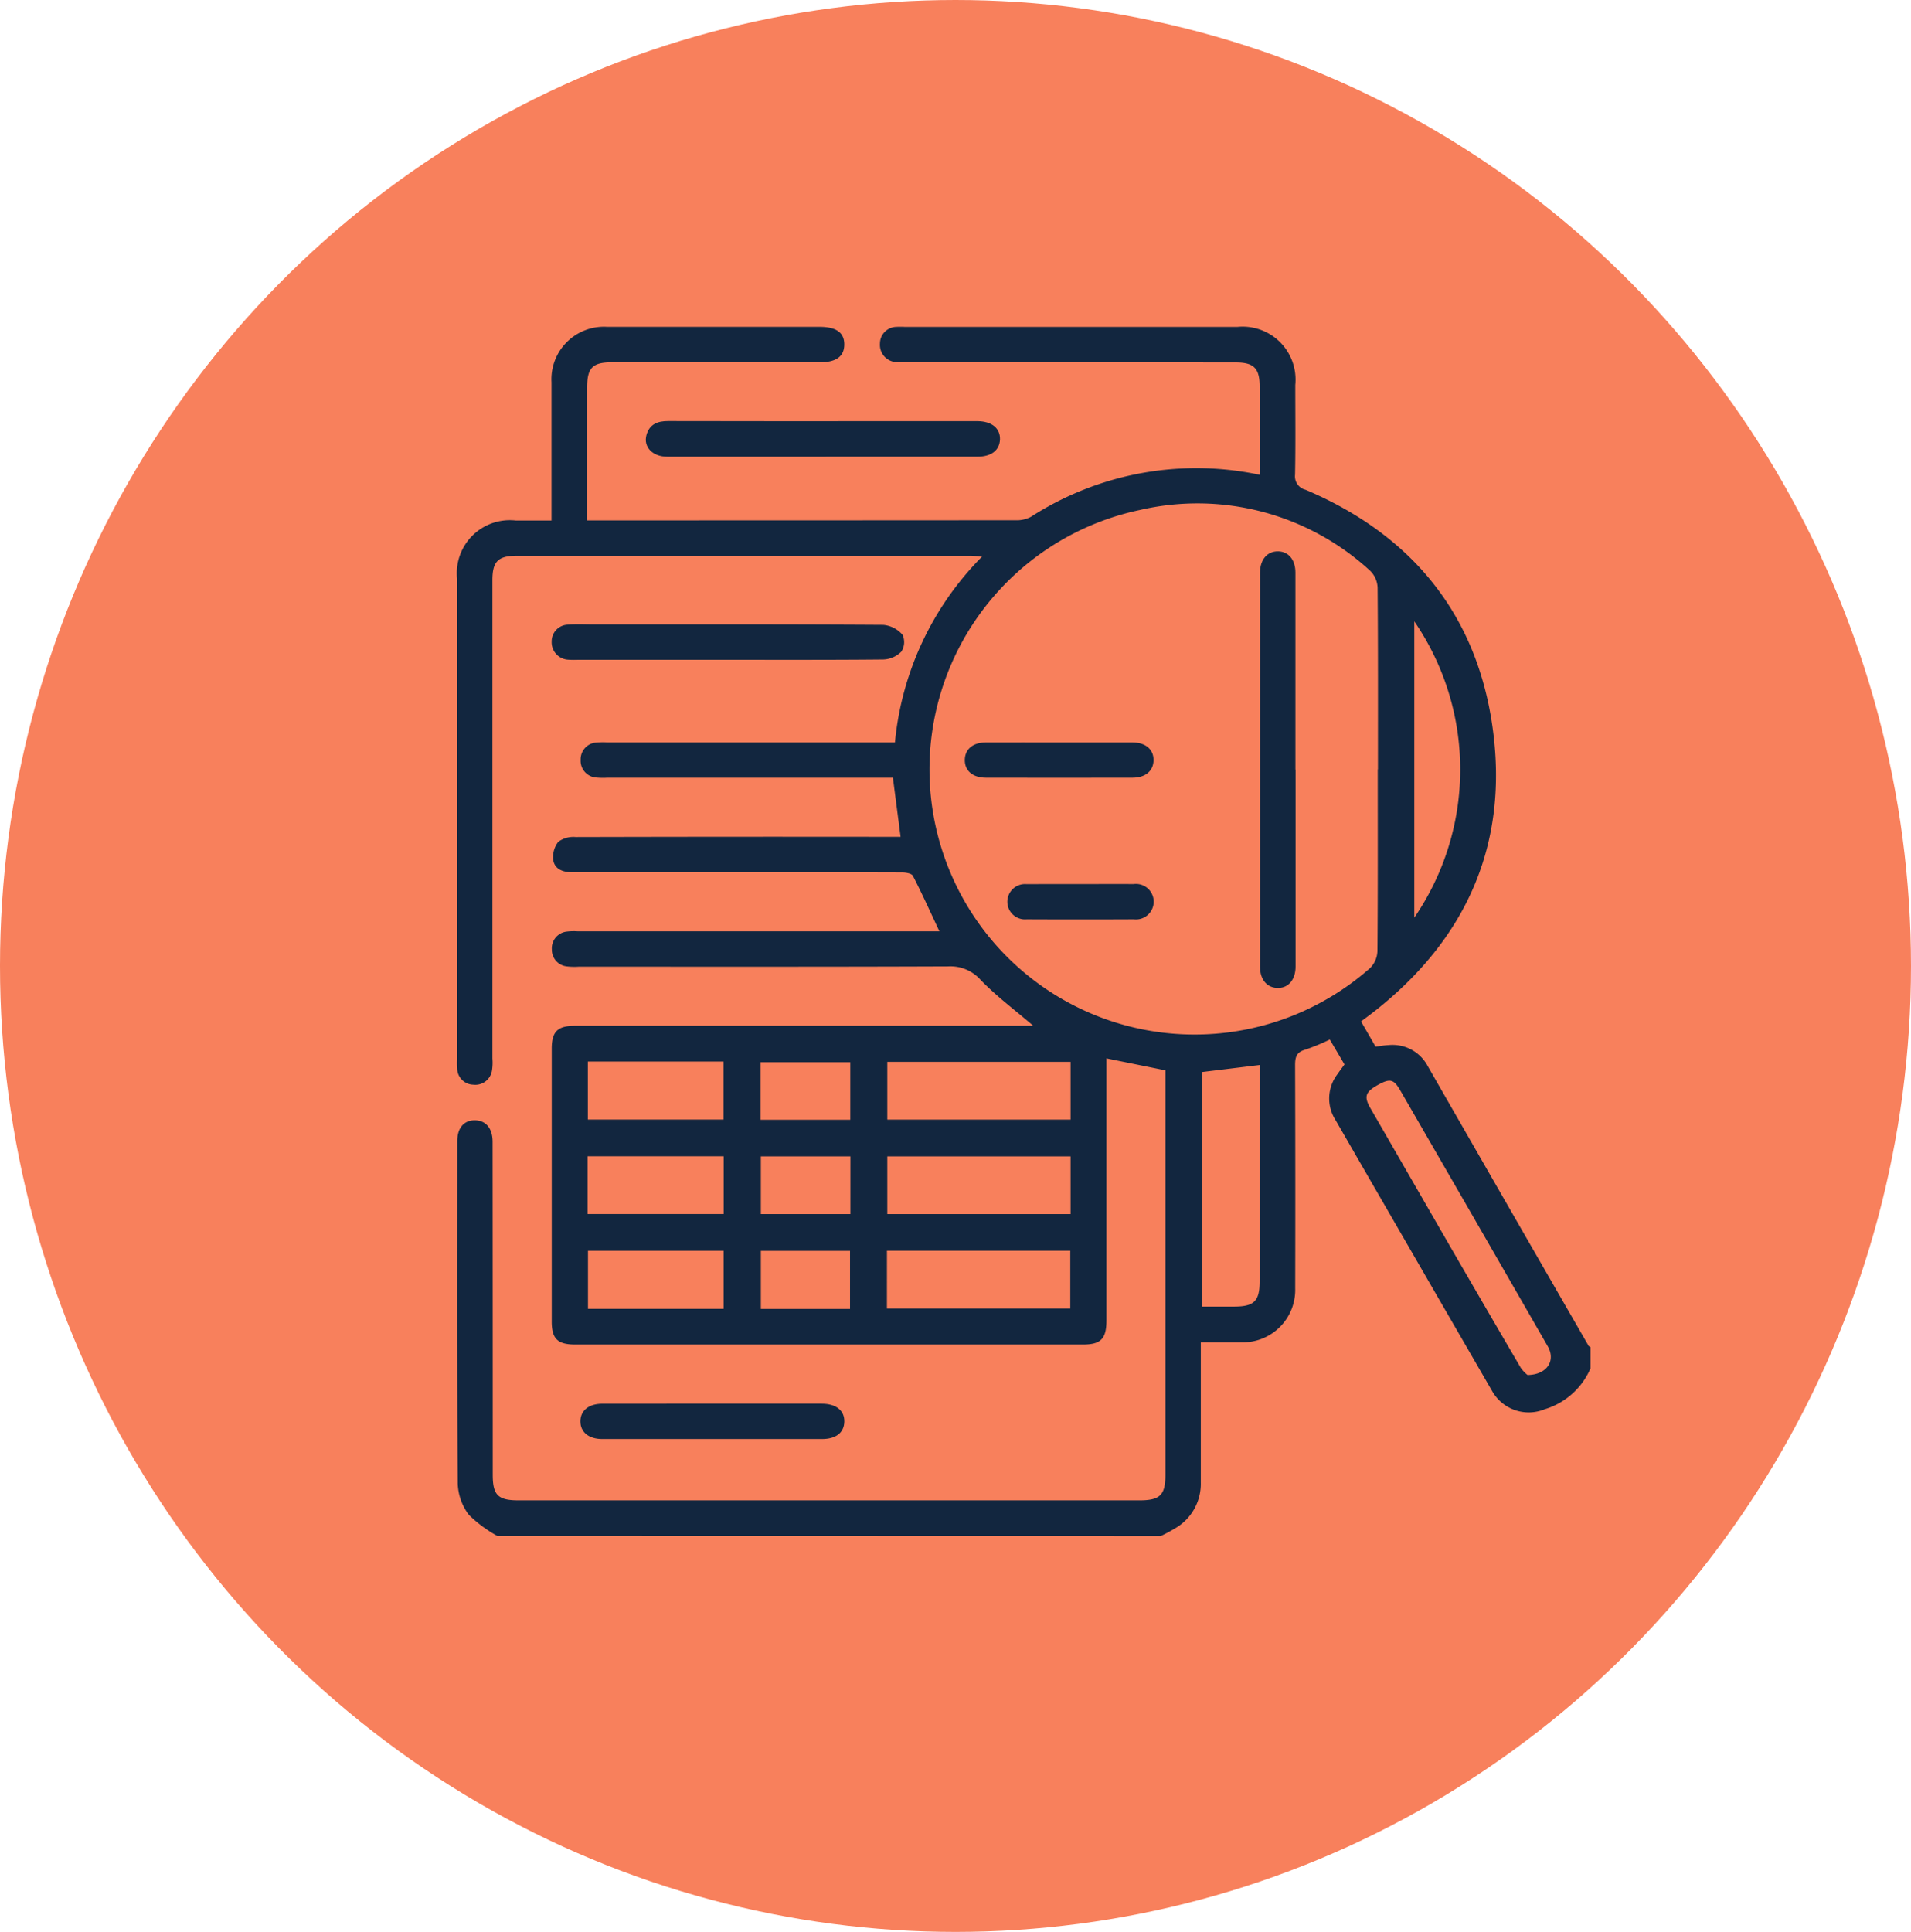 <svg xmlns="http://www.w3.org/2000/svg" width="93" height="94" viewBox="0 0 93 94">
  <g id="Grupo_948870" data-name="Grupo 948870" transform="translate(0.275 -0.334)">
    <ellipse id="Elipse_4870" data-name="Elipse 4870" cx="46.5" cy="47" rx="46.5" ry="47" transform="translate(-0.275 0.334)" fill="#f8805c"/>
    <g id="rbkhOB.tif" transform="translate(40.453 -3464.734)">
      <g id="Grupo_948875" data-name="Grupo 948875" transform="translate(-18.48 3480.965)">
        <path id="Trazado_622839" data-name="Trazado 622839" d="M-16.525,3539.8a6.237,6.237,0,0,1-1.39-1.031,2.672,2.672,0,0,1-.537-1.519c-.037-5.554-.024-11.108-.022-16.662,0-.634.321-1.007.842-1.01.544,0,.875.382.876,1.043q.006,8.1.007,16.2c0,1,.258,1.249,1.258,1.249H14.724c1,0,1.264-.255,1.264-1.243q0-9.566,0-19.132v-.548l-2.87-.582v.625q0,6.062,0,12.123c0,.9-.27,1.176-1.149,1.176h-24.7c-.861,0-1.147-.278-1.147-1.12q0-6.636,0-13.272c0-.841.285-1.118,1.147-1.118H9.559c-.887-.759-1.791-1.433-2.564-2.232a1.961,1.961,0,0,0-1.581-.657c-5.993.024-11.987.014-17.981.014a3.068,3.068,0,0,1-.573-.014.813.813,0,0,1-.732-.825.817.817,0,0,1,.745-.871,2.793,2.793,0,0,1,.516-.011h17.6c-.436-.929-.84-1.828-1.29-2.7-.06-.118-.35-.165-.533-.165-2.911-.01-5.821-.007-8.732-.007-2.432,0-4.864,0-7.3,0-.448,0-.852-.134-.936-.578a1.2,1.2,0,0,1,.246-.908,1.244,1.244,0,0,1,.839-.229q7.554-.019,15.108-.009H3.1l-.374-2.876h-13.92a3.366,3.366,0,0,1-.516-.01.816.816,0,0,1-.761-.86.817.817,0,0,1,.779-.844,3.874,3.874,0,0,1,.517-.007h14a14.817,14.817,0,0,1,4.242-9.042c-.251-.017-.412-.038-.572-.038q-11.03,0-22.06,0c-.923,0-1.2.271-1.2,1.193q0,11.635,0,23.269a2.425,2.425,0,0,1-.019.572.821.821,0,0,1-.913.7.8.8,0,0,1-.781-.772,3.716,3.716,0,0,1-.006-.459q0-11.692,0-23.384a2.581,2.581,0,0,1,2.849-2.836h1.747v-.631q0-3.045,0-6.09a2.553,2.553,0,0,1,2.7-2.7q5.17,0,10.34,0c.828,0,1.218.285,1.207.877-.01.568-.4.847-1.185.847H-10.932c-.959,0-1.223.264-1.223,1.225,0,2.125,0,4.25,0,6.467h.624q10.111,0,20.221-.007a1.473,1.473,0,0,0,.755-.168,14.874,14.874,0,0,1,11.131-2.043v-1.99c0-.766,0-1.532,0-2.3,0-.886-.278-1.175-1.159-1.176q-8.014-.01-16.028-.01a4.668,4.668,0,0,1-.517-.007.842.842,0,0,1-.777-.9.813.813,0,0,1,.8-.813,3.8,3.8,0,0,1,.4,0H19.5a2.575,2.575,0,0,1,2.808,2.82c0,1.456.017,2.912-.011,4.366a.674.674,0,0,0,.515.74c5.1,2.161,8.275,5.972,9.08,11.444.848,5.761-1.25,10.467-5.864,14.034-.163.126-.331.247-.521.388l.709,1.229c.213-.027.416-.067.621-.075a1.936,1.936,0,0,1,1.912,1.011q3.909,6.817,7.836,13.625c.016.028.058.039.089.059v1.034a3.531,3.531,0,0,1-2.227,1.988,2.043,2.043,0,0,1-2.546-.863q-3.821-6.6-7.635-13.21a1.94,1.94,0,0,1,.111-2.252c.1-.152.216-.3.326-.453l-.714-1.211a10.489,10.489,0,0,1-1.2.494c-.424.118-.491.366-.49.757q.018,5.429.005,10.859a2.55,2.55,0,0,1-2.6,2.624c-.646.006-1.292,0-1.994,0,0,.259,0,.465,0,.671,0,2.049,0,4.1,0,6.148a2.5,2.5,0,0,1-1.116,2.147,7.756,7.756,0,0,1-.836.459Zm42.846-37.293h.009c0-2.948.01-5.9-.016-8.844a1.215,1.215,0,0,0-.359-.82,12.407,12.407,0,0,0-11.2-2.963,12.9,12.9,0,1,0,11.192,22.292,1.225,1.225,0,0,0,.359-.822C26.331,3508.4,26.321,3505.457,26.321,3502.509Zm-8.547,14.722v11.413h1.537c1,0,1.264-.26,1.264-1.244q0-4.967,0-9.933v-.578Zm15.84,14.742c.949-.015,1.381-.7.982-1.394q-3.581-6.232-7.179-12.455c-.319-.552-.5-.594-1.1-.259s-.675.566-.352,1.126q1.974,3.424,3.95,6.848,1.678,2.9,3.372,5.792A1.731,1.731,0,0,0,33.614,3531.973Zm-22.24-15.236H2.453v2.808h8.921Zm0,4.6H2.453v2.807h8.921Zm-8.939,7.4h8.923v-2.808H2.436ZM28.1,3495.3v14.418A12.743,12.743,0,0,0,28.1,3495.3Zm-40.219,21.419v2.821h6.6v-2.821Zm-.016,7.421h6.624v-2.81h-6.624Zm6.621,4.612v-2.822h-6.6v2.822Zm6.165-9.2v-2.8H-3.711v2.8Zm.007,1.783H-3.7v2.806H.657Zm-.019,7.422v-2.824H-3.7v2.824Z" transform="translate(18.48 -3480.965)" fill="#12263f"/>
        <path id="Trazado_622840" data-name="Trazado 622840" d="M69.872,3522.557q-3.79,0-7.58,0c-.715,0-1.171-.475-1.009-1.058.146-.524.538-.678,1.058-.676,3.5.01,7.006.005,10.509.005q2.268,0,4.537,0c.695,0,1.117.347,1.1.888-.019.525-.419.839-1.089.84Q73.633,3522.559,69.872,3522.557Z" transform="translate(-52.07 -3516.232)" fill="#12263f"/>
        <path id="Trazado_622841" data-name="Trazado 622841" d="M30.051,3608.4h-7.3a4.3,4.3,0,0,1-.459-.006.848.848,0,0,1-.8-.884.813.813,0,0,1,.8-.821c.4-.034.8-.01,1.206-.01,4.711,0,9.422-.009,14.133.021a1.409,1.409,0,0,1,.934.48.846.846,0,0,1-.055.821,1.3,1.3,0,0,1-.88.383C35.107,3608.409,32.579,3608.4,30.051,3608.4Z" transform="translate(-16.893 -3592.193)" fill="#12263f"/>
        <path id="Trazado_622842" data-name="Trazado 622842" d="M40.069,3936.091q2.642,0,5.285,0c.7,0,1.111.338,1.093.884-.017.528-.408.834-1.087.835q-5.342,0-10.684,0c-.665,0-1.071-.331-1.073-.856s.4-.861,1.067-.862Q37.369,3936.087,40.069,3936.091Z" transform="translate(-27.606 -3883.688)" fill="#12263f"/>
        <path id="Trazado_622843" data-name="Trazado 622843" d="M322.57,3586.511q0,4.793,0,9.587c0,.613-.331,1.023-.83,1.036-.536.014-.9-.388-.9-1.03q0-9.587,0-19.175c0-.646.358-1.052.89-1.039.5.012.832.409.833,1.033q0,4.794,0,9.587Z" transform="translate(-281.768 -3564.96)" fill="#12263f"/>
        <path id="Trazado_622844" data-name="Trazado 622844" d="M200.761,3656.633c1.168,0,2.336,0,3.5,0,.655,0,1.051.348,1.035.884-.016.511-.4.833-1.028.834q-3.561.006-7.123,0c-.656,0-1.05-.348-1.034-.885.015-.511.4-.83,1.027-.833C198.348,3656.629,199.554,3656.633,200.761,3656.633Z" transform="translate(-171.406 -3636.406)" fill="#12263f"/>
        <path id="Trazado_622845" data-name="Trazado 622845" d="M217.586,3716.5c.86,0,1.72-.007,2.58,0a.865.865,0,1,1,.019,1.716q-2.608.012-5.217,0a.86.86,0,1,1-.019-1.714C215.828,3716.5,216.707,3716.5,217.586,3716.5Z" transform="translate(-187.252 -3689.381)" fill="#12263f"/>
      </g>
    </g>
  </g>
</svg>
